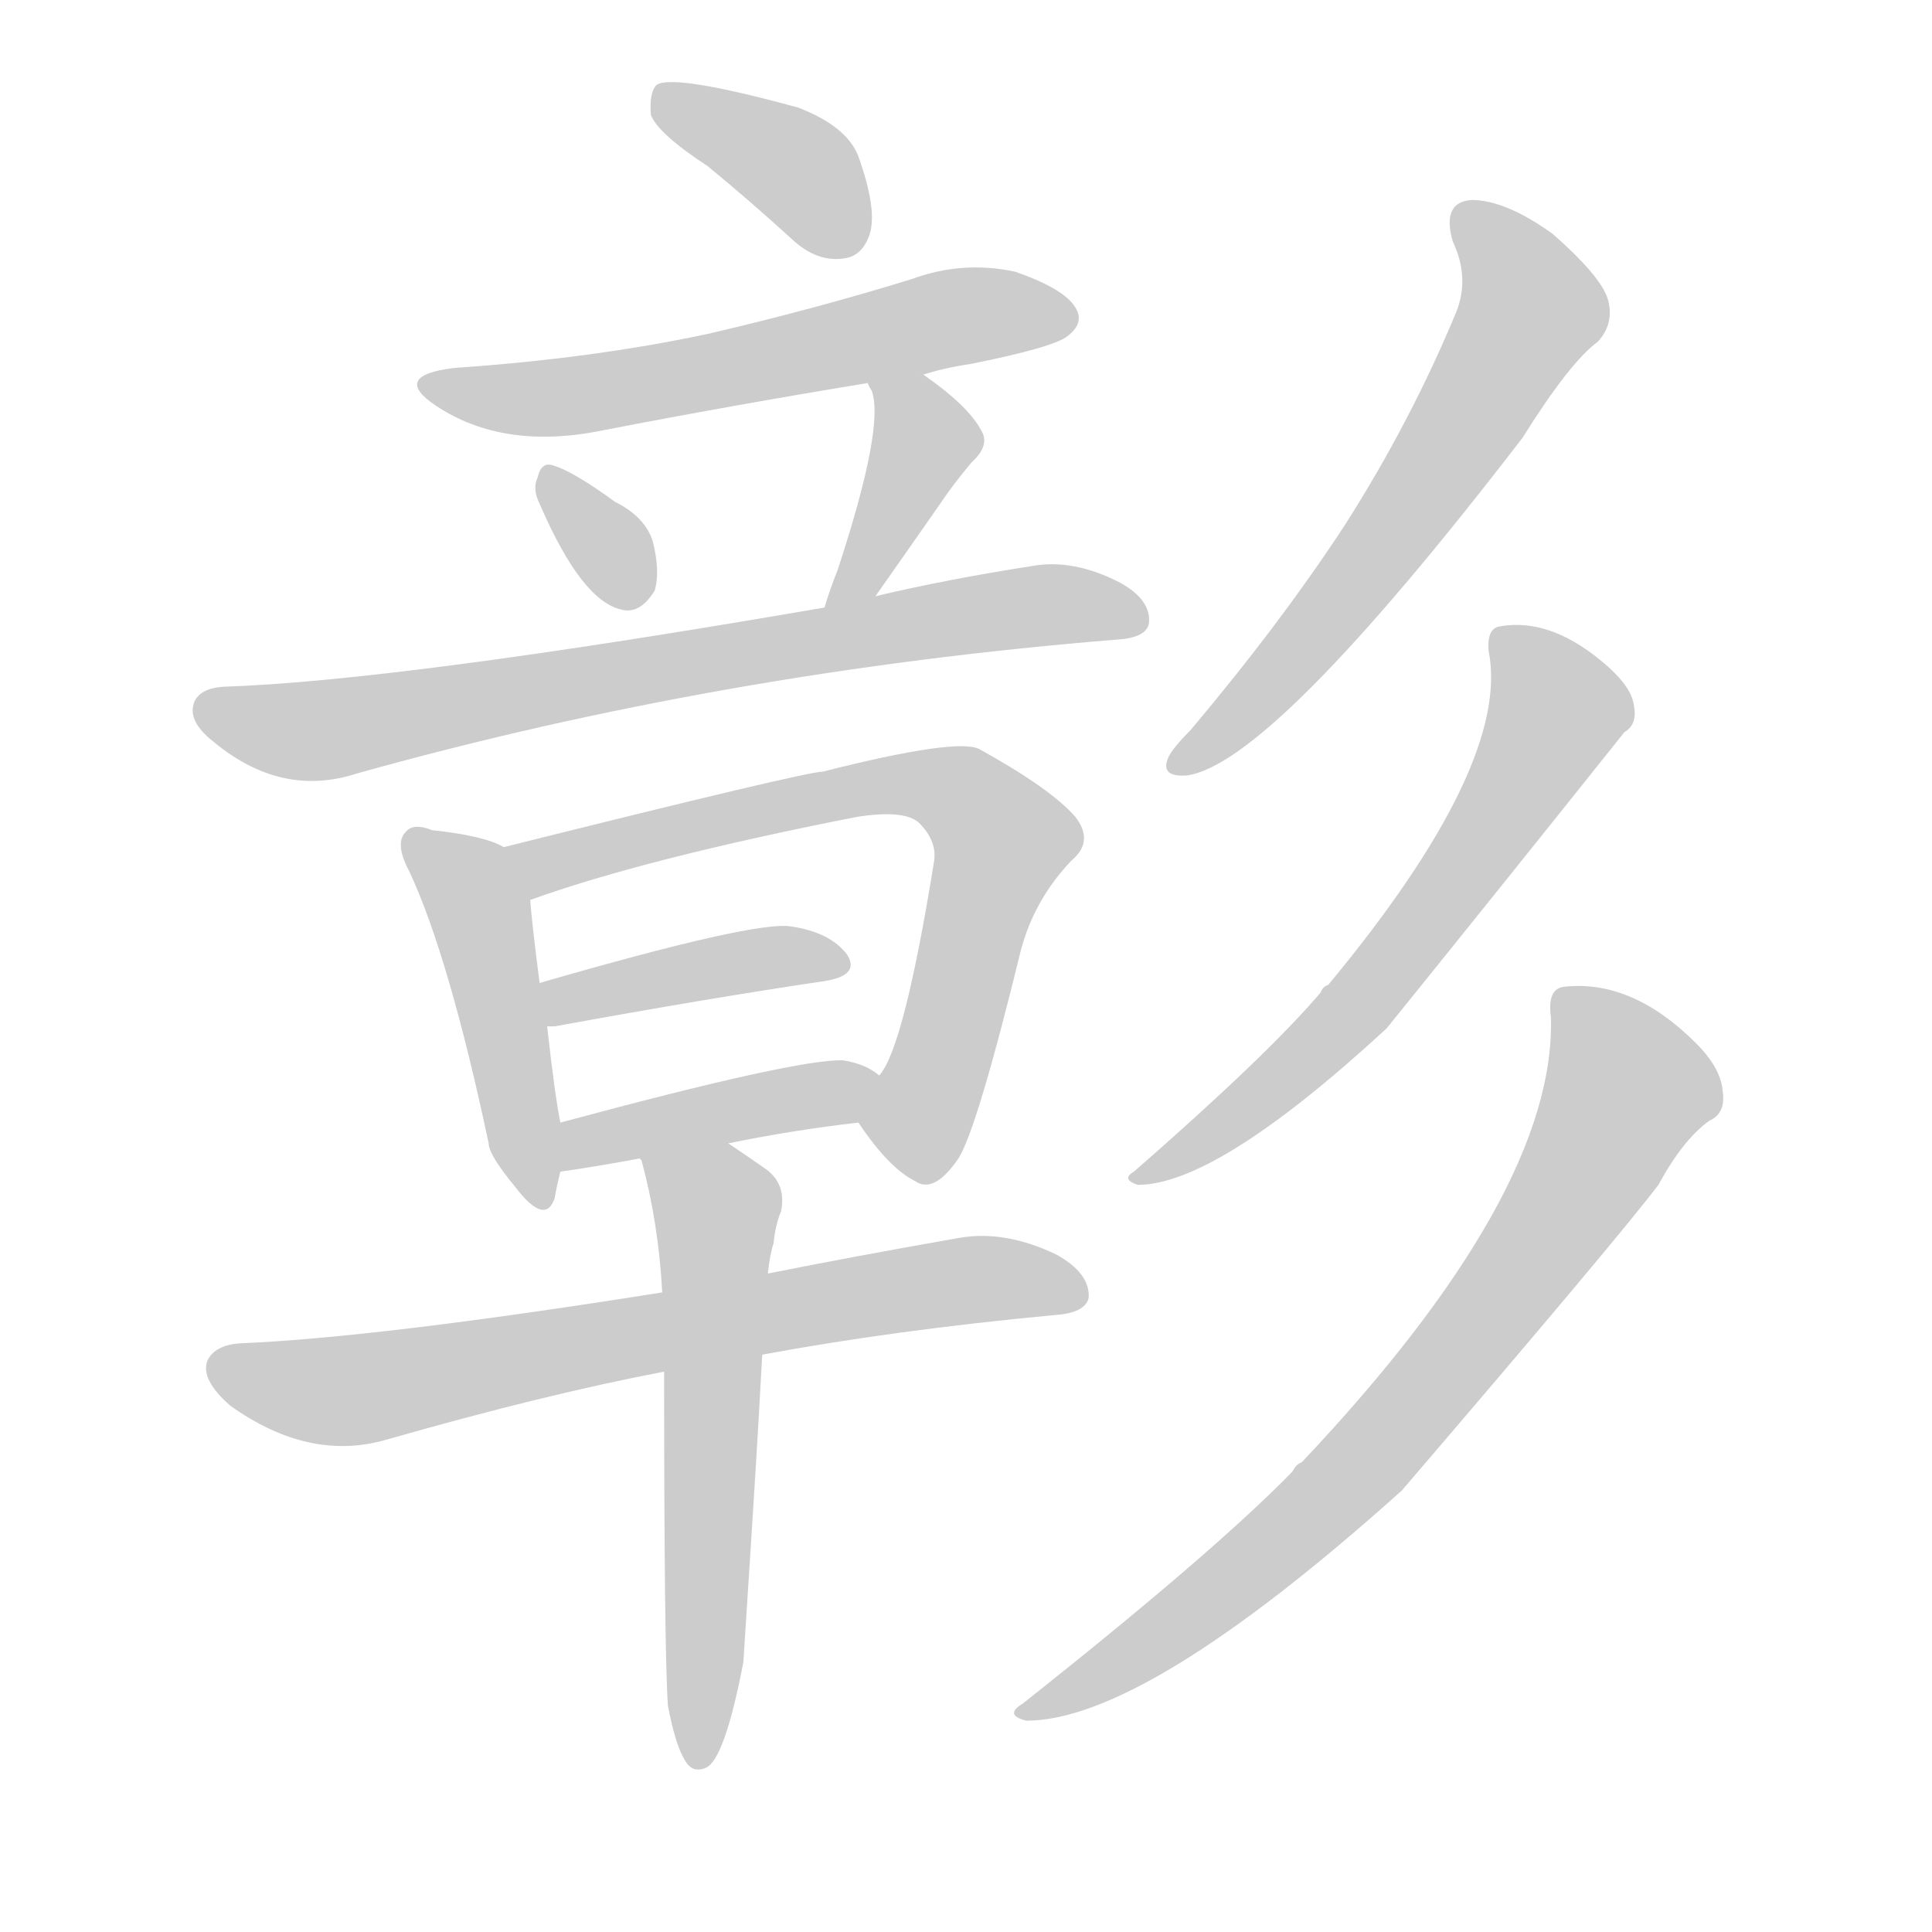 <!--
AnimCJK 2016-2018 Copyright Francois Mizessyn - https://github.com/parsimonhi/animCJK
Derived from:
    MakeMeAHanzi project - https://github.com/skishore/makemeahanzi
    Arphic PL KaitiM GB - https://apps.ubuntu.com/cat/applications/precise/fonts-arphic-gkai00mp/
    Arphic PL UKai - https://apps.ubuntu.com/cat/applications/fonts-arphic-ukai/
You can redistribute and/or modify this file under the terms of the Arphic Public License
as published by Arphic Technology Co., Ltd.
You should have received a copy of this license (the directory "APL") along with this file;
if not, see http://ftp.gnu.org/non-gnu/chinese-fonts-truetype/LICENSE.
-->
<svg id="z24432" class="acjk" version="1.1" viewBox="0 0 1024 1024" xmlns="http://www.w3.org/2000/svg" xmlns:xlink="http://www.w3.org/1999/xlink">
<style>
<![CDATA[
@keyframes z24432k {
	from {
		stroke:#ccc;
		stroke-dashoffset:3334;
	}
	1% {
		stroke:#c00;
		stroke-dashoffset:3334;
	}
	75% {
		stroke:#c00;
		stroke-dashoffset:0;
	}
	to {
		stroke:#000;
	}
}
#z24432 path[clip-path] {
	animation:z24432k 1s linear both;
	stroke-dasharray:3334;
	stroke-width:128;
	stroke-linecap:round;
	fill:none;
}
#z24432 path[clip-path="url(#z24432c1)"] {animation-delay:1s;}
#z24432 path[clip-path="url(#z24432c2)"] {animation-delay:2s;}
#z24432 path[clip-path="url(#z24432c3)"] {animation-delay:3s;}
#z24432 path[clip-path="url(#z24432c4)"] {animation-delay:4s;}
#z24432 path[clip-path="url(#z24432c5)"] {animation-delay:5s;}
#z24432 path[clip-path="url(#z24432c6)"] {animation-delay:6s;}
#z24432 path[clip-path="url(#z24432c7)"] {animation-delay:7s;}
#z24432 path[clip-path="url(#z24432c8)"] {animation-delay:8s;}
#z24432 path[clip-path="url(#z24432c9)"] {animation-delay:9s;}
#z24432 path[clip-path="url(#z24432c10)"] {animation-delay:10s;}
#z24432 path[clip-path="url(#z24432c11)"] {animation-delay:11s;}
#z24432 path[clip-path="url(#z24432c12)"] {animation-delay:12s;}
#z24432 path[clip-path="url(#z24432c13)"] {animation-delay:13s;}
#z24432 path[clip-path="url(#z24432c14)"] {animation-delay:14s;}
#z24432 path {fill:#ccc;}
]]>
</style>
<path id="z24432d1" d="M375 88Q397 106 420 127Q433 139 447 137Q457 136 461 124Q465 111 455 83Q449 67 423 57Q357 39 348 45Q344 49 345 61Q349 71 375 88 Z"/>
<path id="z24432d2" d="M488 199Q500 195 514 193Q559 184 566 178Q575 171 570 163Q564 153 538 144Q510 138 483 148Q431 164 375 177Q314 190 241 195Q207 199 231 215Q267 239 320 228Q387 215 460 203C479 200 479 200 488 199 Z"/>
<path id="z24432d3" d="M286 267Q308 318 329 323Q339 326 347 313Q350 303 346 287Q342 274 326 266Q304 250 294 247Q287 244 285 253Q282 259 286 267 Z"/>
<path id="z24432d4" d="M464 316Q483 289 499 266Q505 257 515 245Q525 236 520 228Q513 215 490 199Q489 198 488 199C480 195 456 194 460 203Q460 204 462 207Q469 226 444 302Q440 312 437 322C434 331 458 323 464 316 Z"/>
<path id="z24432d5" d="M437 322Q211 361 118 364Q106 365 103 372Q99 382 113 393Q149 423 189 410Q382 356 592 339Q608 338 609 330Q610 318 594 309Q569 296 547 300Q502 307 464 316C446 320 446 320 437 322 Z"/>
<path id="z24432d6" d="M267 449Q257 443 229 440Q219 436 215 441Q209 447 217 462Q238 507 259 606Q259 612 273 629Q289 650 294 635Q295 629 297 621C297 604 297 604 297 595Q294 580 290 544C287 529 287 529 286 521Q282 490 281 477C281 467 276 454 267 449 Z"/>
<path id="z24432d7" d="M455 595Q471 619 485 626Q495 633 508 614Q518 598 541 504Q548 477 568 456Q580 446 570 433Q557 418 519 397Q507 391 436 409Q427 409 267 449C257 451 271 481 281 477Q342 455 454 433Q479 429 487 436Q497 446 495 457Q479 556 466 570C461 577 450 588 455 595 Z"/>
<path id="z24432d8" d="M290 544Q291 544 294 544Q376 529 437 520Q456 517 449 506Q440 494 419 491Q400 488 286 521C279 524 282 544 290 544 Z"/>
<path id="z24432d9" d="M386 606Q420 599 455 595C464 594 474 575 466 570Q459 564 447 562Q423 561 297 595C289 598 289 623 297 621Q318 618 339 614C370 609 370 609 386 606 Z"/>
<path id="z24432d10" d="M404 718Q474 705 559 697Q575 696 577 688Q578 675 560 665Q533 652 509 656Q452 666 407 675C370 682 370 682 351 685Q200 709 127 712Q114 713 110 721Q106 731 122 745Q164 775 205 763Q289 739 352 727C387 721 387 721 404 718 Z"/>
<path id="z24432d11" d="M354 904Q358 925 363 933Q367 940 374 937Q384 933 394 881C401 772 401 772 404 718C406 689 406 689 407 675Q408 665 410 659Q411 649 414 642Q417 627 405 619Q395 612 386 606C372 598 333 599 339 614C340 615 340 615 340 615Q349 648 351 685C352 713 352 713 352 727Q352 874 354 904 Z"/>
<path id="z24432d12" d="M770 128Q779 147 772 165Q748 223 713 278Q679 330 631 387Q621 397 619 402Q615 412 629 411Q674 405 807 232Q832 192 847 181Q856 171 852 158Q848 146 823 124Q798 106 780 106Q764 107 770 128 Z"/>
<path id="z24432d13" d="M789 345Q801 405 704 522Q701 523 700 526Q672 559 601 621Q594 625 603 628Q645 628 735 545Q798 467 861 388Q868 384 866 374Q865 365 853 354Q823 327 795 332Q788 333 789 345 Z"/>
<path id="z24432d14" d="M822 539Q825 632 690 775Q687 776 685 780Q643 823 542 903Q532 909 544 912Q607 912 743 790Q857 657 879 628Q892 604 906 594Q915 590 913 578Q912 566 899 553Q865 519 829 523Q820 524 822 539 Z"/>
<defs>
	<clipPath id="z24432c1"><use xlink:href="#z24432d1"/></clipPath>
	<clipPath id="z24432c2"><use xlink:href="#z24432d2"/></clipPath>
	<clipPath id="z24432c3"><use xlink:href="#z24432d3"/></clipPath>
	<clipPath id="z24432c4"><use xlink:href="#z24432d4"/></clipPath>
	<clipPath id="z24432c5"><use xlink:href="#z24432d5"/></clipPath>
	<clipPath id="z24432c6"><use xlink:href="#z24432d6"/></clipPath>
	<clipPath id="z24432c7"><use xlink:href="#z24432d7"/></clipPath>
	<clipPath id="z24432c8"><use xlink:href="#z24432d8"/></clipPath>
	<clipPath id="z24432c9"><use xlink:href="#z24432d9"/></clipPath>
	<clipPath id="z24432c10"><use xlink:href="#z24432d10"/></clipPath>
	<clipPath id="z24432c11"><use xlink:href="#z24432d11"/></clipPath>
	<clipPath id="z24432c12"><use xlink:href="#z24432d12"/></clipPath>
	<clipPath id="z24432c13"><use xlink:href="#z24432d13"/></clipPath>
	<clipPath id="z24432c14"><use xlink:href="#z24432d14"/></clipPath>
</defs>
<path pathLength="3333" clip-path="url(#z24432c1)" d="M354 55L432 97L445 134"/>
<path pathLength="3333" clip-path="url(#z24432c2)" d="M228 203L298 210L566 167"/>
<path pathLength="3333" clip-path="url(#z24432c3)" d="M291 253L335 319"/>
<path pathLength="3333" clip-path="url(#z24432c4)" d="M467 209L489 244L446 315"/>
<path pathLength="3333" clip-path="url(#z24432c5)" d="M105 376L169 387L604 327"/>
<path pathLength="3333" clip-path="url(#z24432c6)" d="M221 448L256 488L285 636"/>
<path pathLength="3333" clip-path="url(#z24432c7)" d="M275 453L512 423L534 445L478 620"/>
<path pathLength="3333" clip-path="url(#z24432c8)" d="M292 528L445 508"/>
<path pathLength="3333" clip-path="url(#z24432c9)" d="M304 612L461 574"/>
<path pathLength="3333" clip-path="url(#z24432c10)" d="M113 725L189 736L572 681"/>
<path pathLength="3333" clip-path="url(#z24432c11)" d="M348 618L381 647L369 931"/>
<path pathLength="3333" clip-path="url(#z24432c12)" d="M777 111L811 169L709 320L624 403"/>
<path pathLength="3333" clip-path="url(#z24432c13)" d="M796 340L826 380L798 427L714 539L606 622"/>
<path pathLength="3333" clip-path="url(#z24432c14)" d="M831 531L864 584L786 700L662 831L548 907"/>
</svg>